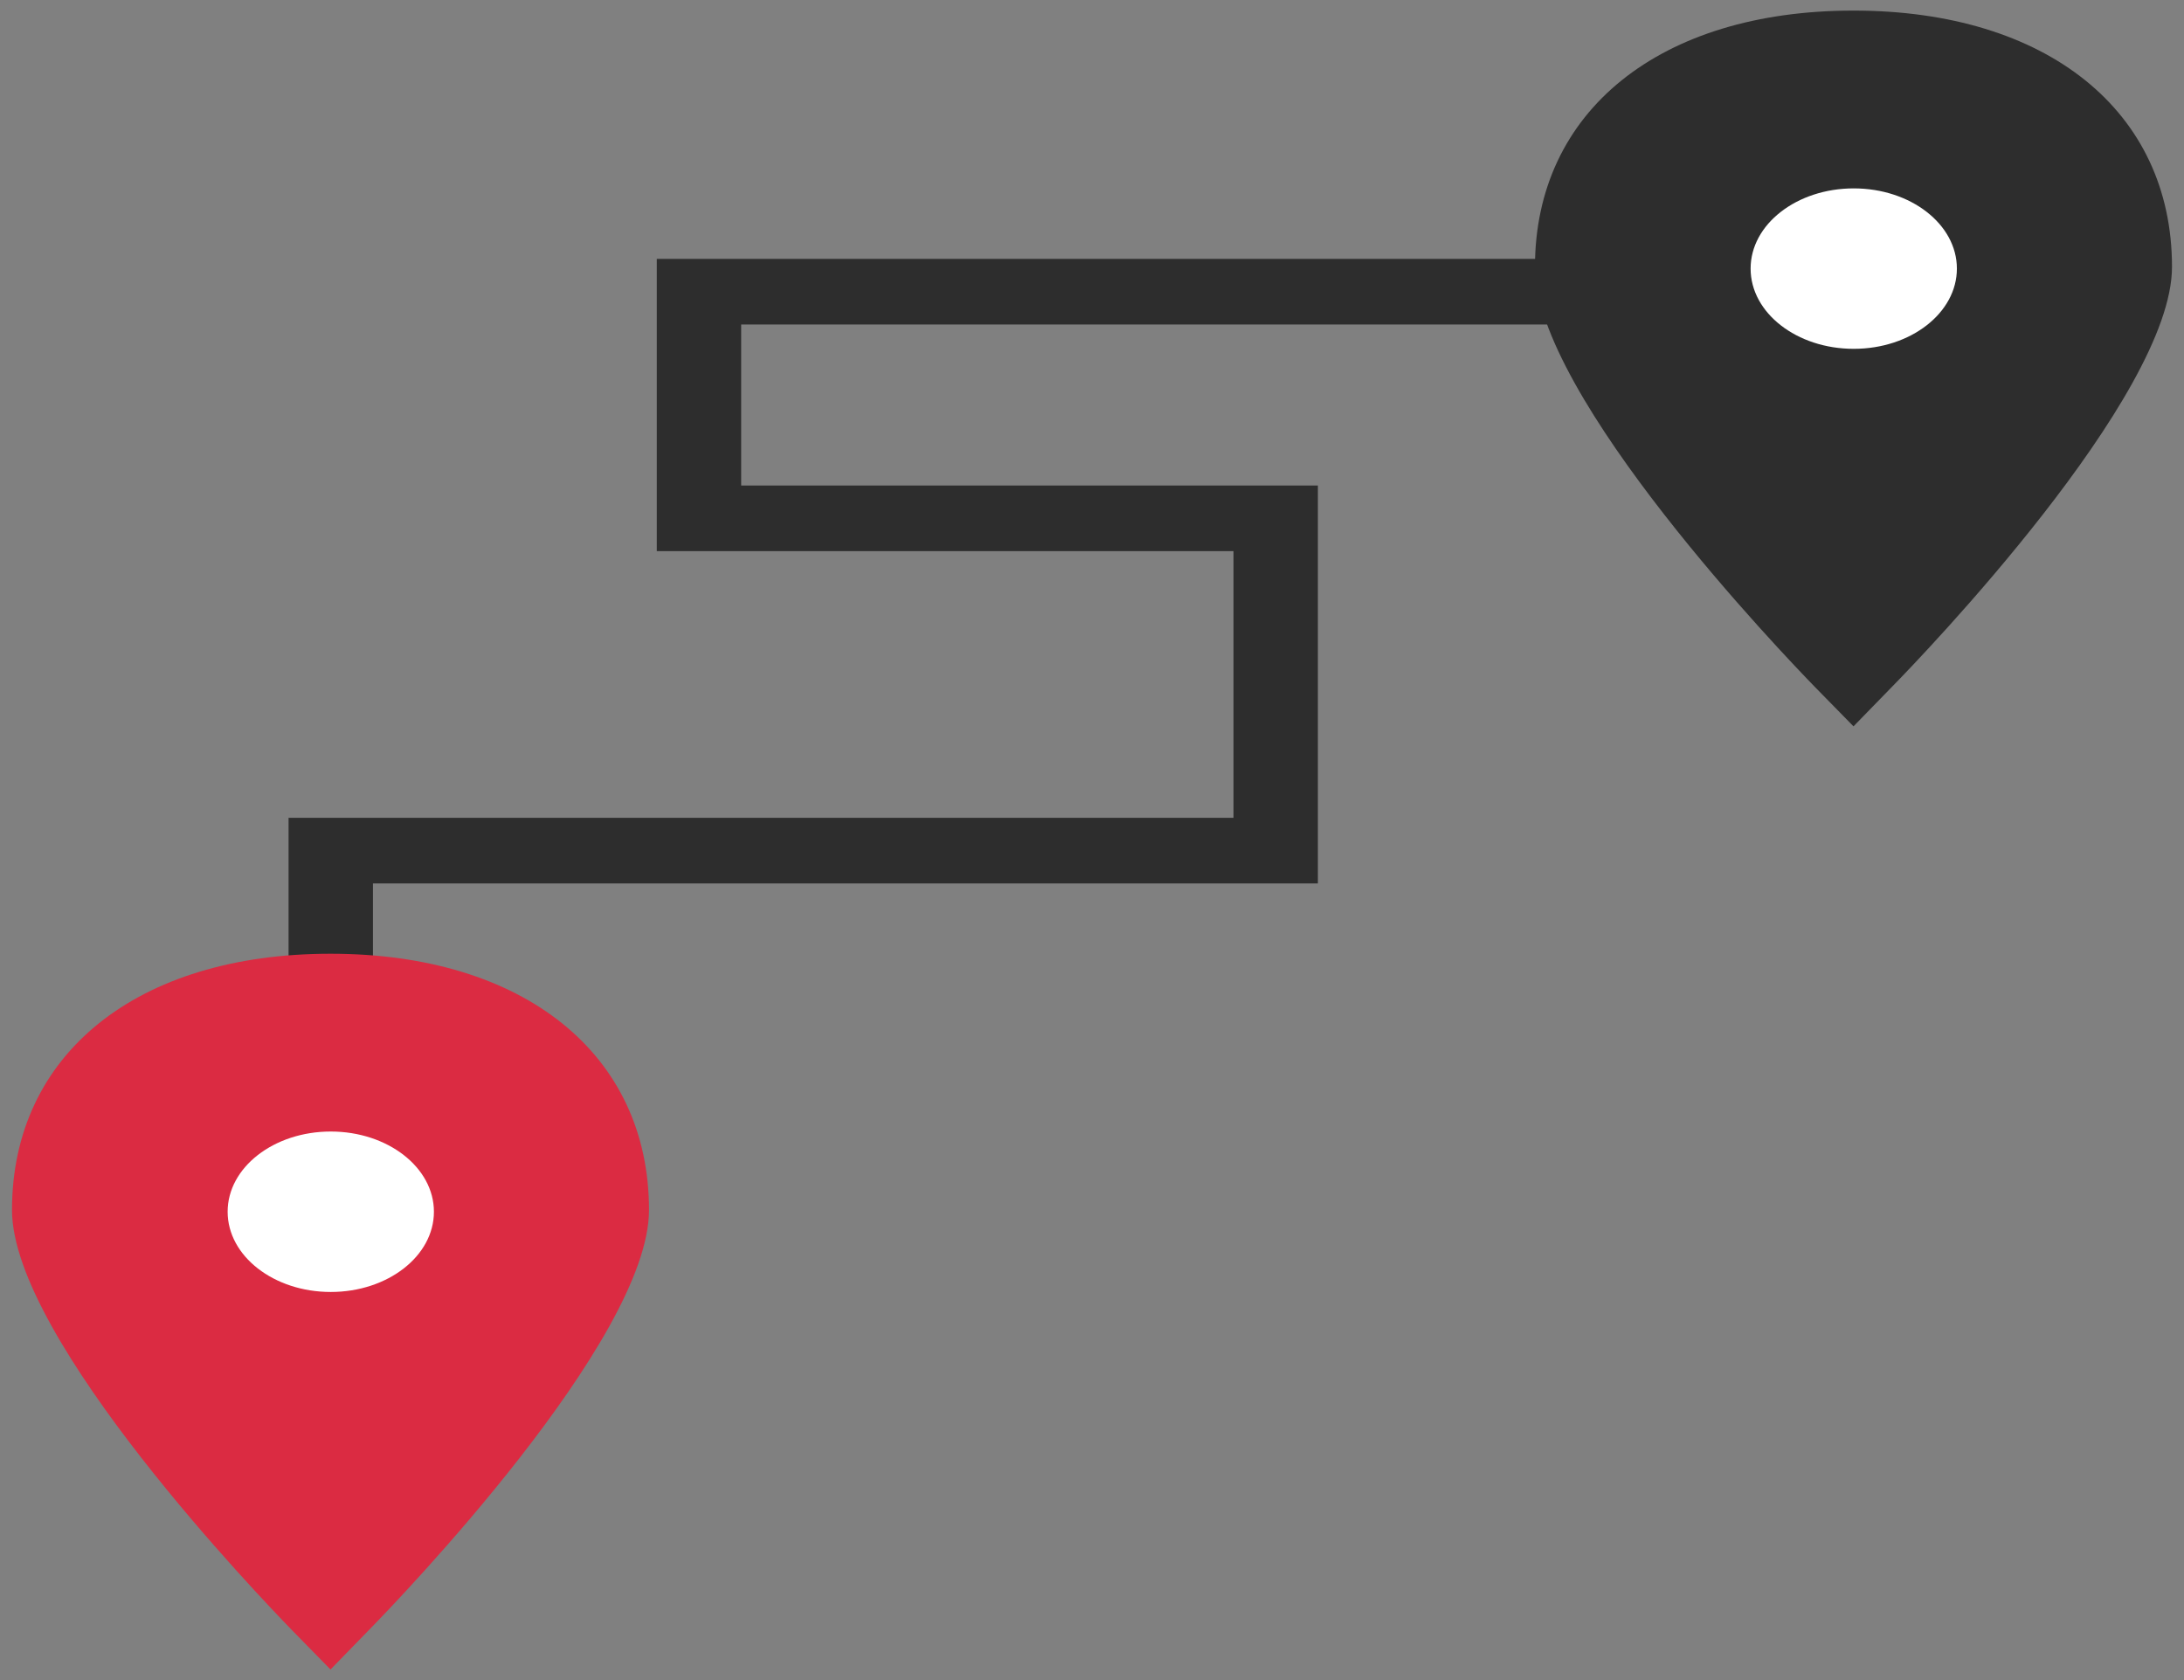<svg width="91" height="70" viewBox="0 0 91 70" fill="none" xmlns="http://www.w3.org/2000/svg">
<rect x="0" y="0" width="91" height="70" fill="#808080" stroke="none"/>
<g clip-path="url(#clip0_46_1527)">
<path d="M15.54 47.591H12.024V34.074H51.396V22.963H27.366V10.786H68.018V13.52H30.882V20.229H54.912V36.808H15.54V47.591Z" fill="#2D2D2D" stroke="black" stroke-width="0.001"/>
<path d="M75.595 28.596C74.411 27.373 63.957 16.519 63.957 11.12C63.957 4.633 69.163 0.441 77.228 0.441C85.293 0.441 90.5 4.633 90.5 11.12C90.5 16.528 80.046 27.381 78.852 28.596L77.229 30.263L75.595 28.596Z" fill="#2D2D2D" stroke="black" stroke-width="0.001"/>
<path d="M77.239 14.534C79.612 14.534 81.537 13.037 81.537 11.191C81.537 9.345 79.612 7.849 77.239 7.849C74.866 7.849 72.942 9.345 72.942 11.191C72.942 13.037 74.866 14.534 77.239 14.534Z" fill="white" stroke="black" stroke-width="0.001"/>
<path d="M12.138 67.892C10.954 66.67 0.5 55.815 0.5 50.416C0.5 43.929 5.706 39.737 13.771 39.737C21.836 39.737 27.042 43.929 27.042 50.416C27.042 55.824 16.587 66.677 15.394 67.892L13.771 69.559L12.138 67.892Z" fill="#DB2B42" stroke="black" stroke-width="0.001"/>
<path d="M13.782 53.83C16.155 53.83 18.08 52.334 18.08 50.487C18.08 48.642 16.155 47.145 13.782 47.145C11.409 47.145 9.485 48.642 9.485 50.487C9.485 52.334 11.409 53.83 13.782 53.83Z" fill="white" stroke="black" stroke-width="0.001"/>
</g>
<defs>
<clipPath id="clip0_46_1527">
<rect width="90" height="70" fill="white" transform="translate(0.5)"/>
</clipPath>
</defs>
</svg>
